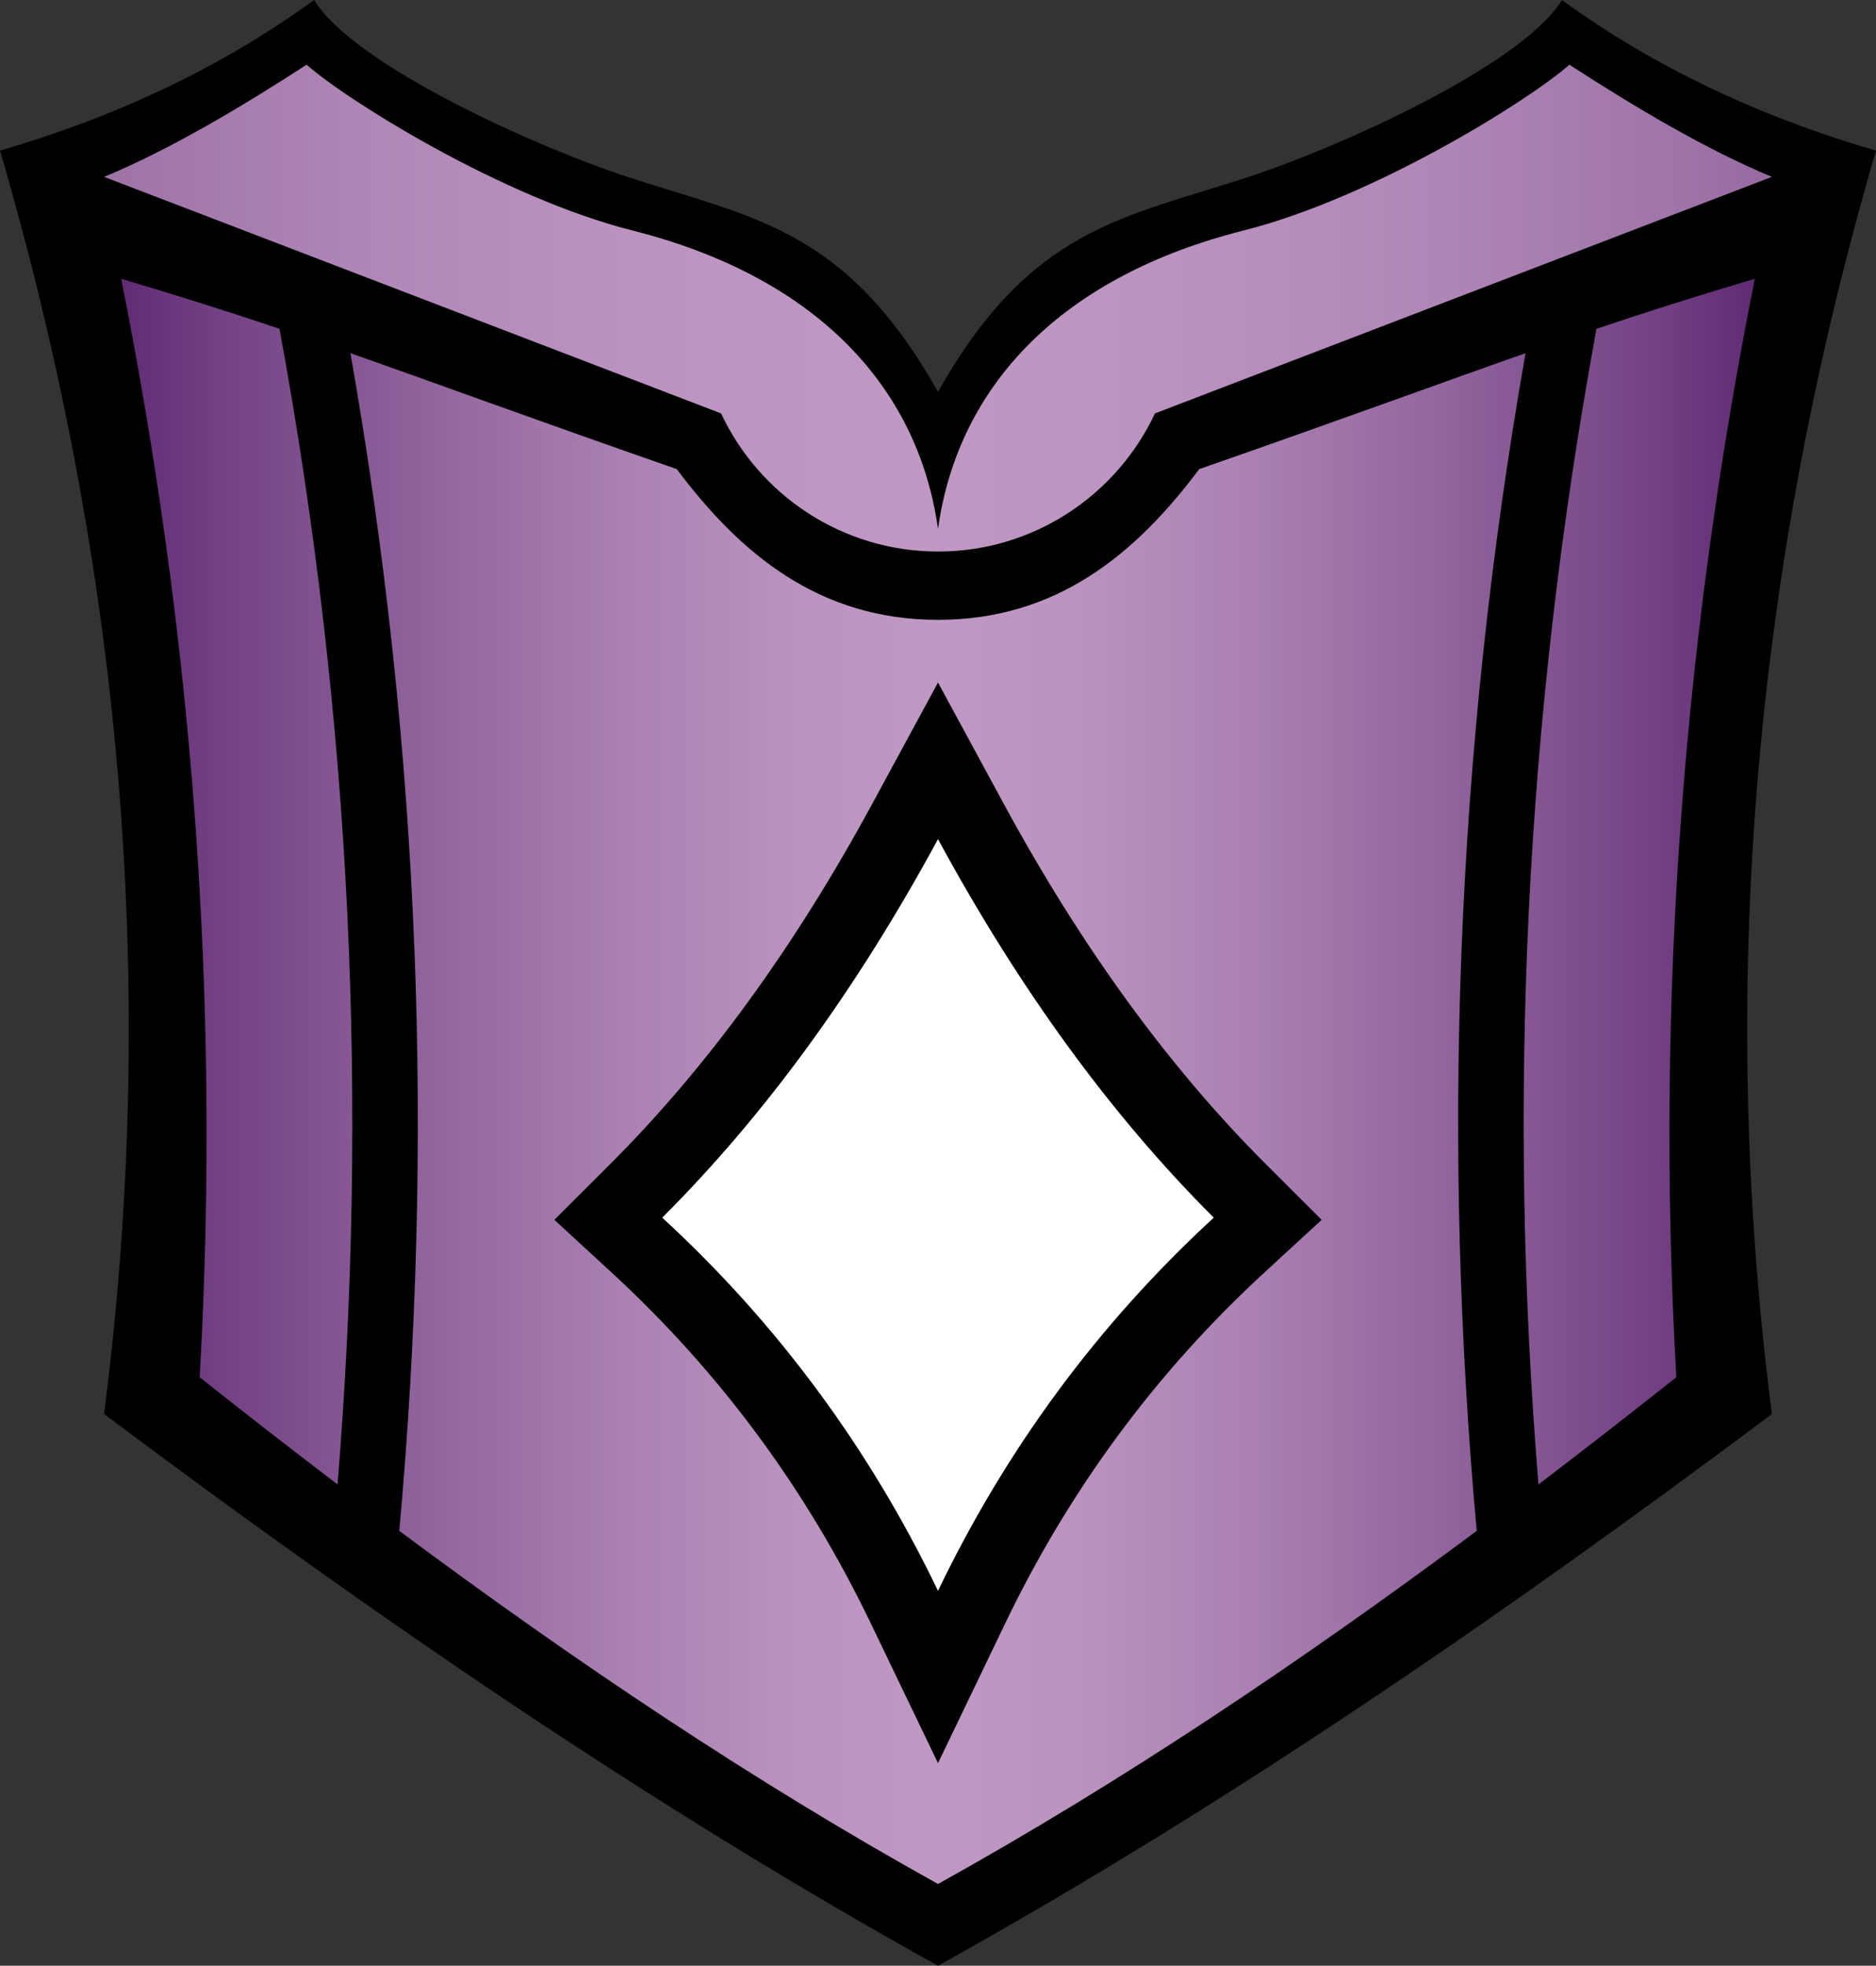 <?xml version="1.0" encoding="UTF-8" standalone="no"?>
<svg
   id="Layer_2"
   data-name="Layer 2"
   viewBox="0 0 1031.06 1080.01"
   version="1.1"
   width="1031.06"
   height="1080.01"
   xmlns="http://www.w3.org/2000/svg"
   xmlns:svg="http://www.w3.org/2000/svg">
  <rect x="0" y="0" width="1031.06" height="1080.01" fill="#333333" stroke="none"/>
  <defs
     id="defs24">
    <style
       id="style1">
      .cls-1, .cls-2, .cls-3, .cls-4 {
        fill-rule: evenodd;
        stroke-width: 0px;
      }

      .cls-2 {
        fill: url(#linear-gradient);
      }

      .cls-3 {
        fill: #fff;
      }

      .cls-4 {
        fill: url(#linear-gradient-2);
      }
    </style>
    <linearGradient
       id="linear-gradient"
       x1="-444.47"
       y1="1079.93"
       x2="-443.47"
       y2="1079.93"
       gradientTransform="matrix(916.64,0,0,-1035.08,407472.92,1118399.2)"
       gradientUnits="userSpaceOnUse">
      <stop
         offset=".02"
         stop-color="#612c75"
         id="stop1" />
      <stop
         offset=".08"
         stop-color="#744284"
         id="stop2" />
      <stop
         offset=".21"
         stop-color="#94679f"
         id="stop3" />
      <stop
         offset=".32"
         stop-color="#ab82b3"
         id="stop4" />
      <stop
         offset=".42"
         stop-color="#ba93be"
         id="stop5" />
      <stop
         offset=".5"
         stop-color="#bf99c3"
         id="stop6" />
      <stop
         offset=".58"
         stop-color="#ba93be"
         id="stop7" />
      <stop
         offset=".68"
         stop-color="#ab82b3"
         id="stop8" />
      <stop
         offset=".79"
         stop-color="#94679f"
         id="stop9" />
      <stop
         offset=".92"
         stop-color="#744284"
         id="stop10" />
      <stop
         offset=".98"
         stop-color="#612c75"
         id="stop11" />
    </linearGradient>
    <linearGradient
       id="linear-gradient-2"
       x1="-444.47"
       y1="1080.21"
       x2="-443.47"
       y2="1080.21"
       gradientTransform="matrix(1482.79,0,0,-1482.79,658806.9,1601896)"
       gradientUnits="userSpaceOnUse">
      <stop
         offset="0"
         stop-color="#612c75"
         id="stop12" />
      <stop
         offset=".01"
         stop-color="#653179"
         id="stop13" />
      <stop
         offset=".11"
         stop-color="#855693"
         id="stop14" />
      <stop
         offset=".21"
         stop-color="#9e73a8"
         id="stop15" />
      <stop
         offset=".31"
         stop-color="#b088b7"
         id="stop16" />
      <stop
         offset=".41"
         stop-color="#bb94c0"
         id="stop17" />
      <stop
         offset=".5"
         stop-color="#bf99c3"
         id="stop18" />
      <stop
         offset=".59"
         stop-color="#bb94c0"
         id="stop19" />
      <stop
         offset=".69"
         stop-color="#b088b7"
         id="stop20" />
      <stop
         offset=".79"
         stop-color="#9e73a8"
         id="stop21" />
      <stop
         offset=".89"
         stop-color="#855693"
         id="stop22" />
      <stop
         offset=".99"
         stop-color="#653179"
         id="stop23" />
      <stop
         offset="1"
         stop-color="#612c75"
         id="stop24" />
    </linearGradient>
  </defs>
  <g
     id="Layer_1-2"
     data-name="Layer 1">
    <g
       id="Mythic1">
      <path
         class="cls-1"
         d="M 515.53,215.26 C 566.36,125.32 616.75,119.9 685.81,97.34 736.47,80.79 836.54,35.79 858.43,0.01 909.19,36.92 967.02,64.11 1031.06,82.76 963.8,312.52 943.86,543.88 973.84,776.89 825.56,887.82 674.19,991.92 515.52,1080.01 356.86,991.92 205.49,887.82 57.2,776.89 87.2,543.88 67.26,312.52 0,82.75 64.04,64.1 121.87,36.91 172.63,0 c 21.89,35.78 121.96,80.78 172.62,97.33 69.06,22.56 119.45,27.98 170.28,117.92 v 0 z"
         id="path24" />
      <path
         class="cls-2"
         d="M 515.53,1035.07 C 413.89,978.65 315.68,912.65 219.45,841.08 238.59,629.84 231.39,414.44 192.61,194.05 c 47.9,16.81 100.16,36.1 179.34,63.68 34.93,46.62 78.34,82.81 143.58,82.81 65.24,0 108.65,-36.19 143.58,-82.81 79.18,-27.59 131.44,-46.87 179.34,-63.68 -38.78,220.39 -45.98,435.79 -26.84,647.03 -96.23,71.57 -194.44,137.57 -296.08,193.99 z M 185.52,815.56 c -25.38,-19.3 -50.62,-38.95 -75.77,-58.88 12.01,-213.16 -5.21,-413.04 -43.13,-603.5 32.41,9.6 60,18.38 86.99,27.47 39.88,216.25 48.82,427.63 31.91,634.92 z m 660.02,0 c -16.91,-207.29 -7.97,-418.67 31.91,-634.92 26.99,-9.08 54.58,-17.87 86.99,-27.47 -37.92,190.46 -55.14,390.35 -43.13,603.5 -25.15,19.93 -50.39,39.59 -75.77,58.88 v 0 z"
         id="path25"
         style="fill:url(#linear-gradient)" />
      <path
         class="cls-4"
         d="M 515.5,303.01 C 462.8,303 417.29,271.93 396.3,227.13 L 57.22,97.18 C 93.47,82.1 132.29,59.01 168.53,35.55 c 21.49,19.14 107.53,73.07 179.23,91.14 98.29,24.79 156.58,83.72 167.77,163.94 11.2,-80.22 69.48,-139.15 167.77,-163.94 71.7,-18.07 157.74,-72 179.23,-91.14 36.24,23.46 75.06,46.55 111.31,61.63 L 634.76,227.14 c -20.99,44.8 -66.49,75.86 -119.2,75.88 h -0.07 z"
         id="path26"
         style="fill:url(#linear-gradient-2)" />
      <path
         class="cls-1"
         d="m 551.59,441.48 c 42.53,78.41 90.59,144.68 144.48,198.47 l 30.3,30.24 -31.5,28.99 c -59.6,54.86 -107,119.12 -142.37,192.64 l -36.97,76.87 -36.97,-76.87 C 443.2,818.31 395.8,754.05 336.19,699.18 l -31.5,-28.99 30.3,-30.24 C 388.88,586.17 436.94,519.89 479.47,441.48 l 36.06,-66.5 z"
         id="path27" />
      <path
         class="cls-3"
         d="m 515.53,461.04 c 44.58,82.19 95.06,151.57 151.56,207.95 -63.46,58.4 -113.92,126.79 -151.56,205.04 -37.64,-78.25 -88.1,-146.64 -151.56,-205.04 56.5,-56.38 106.98,-125.76 151.56,-207.95 z"
         id="path28" />
    </g>
  </g>
</svg>
